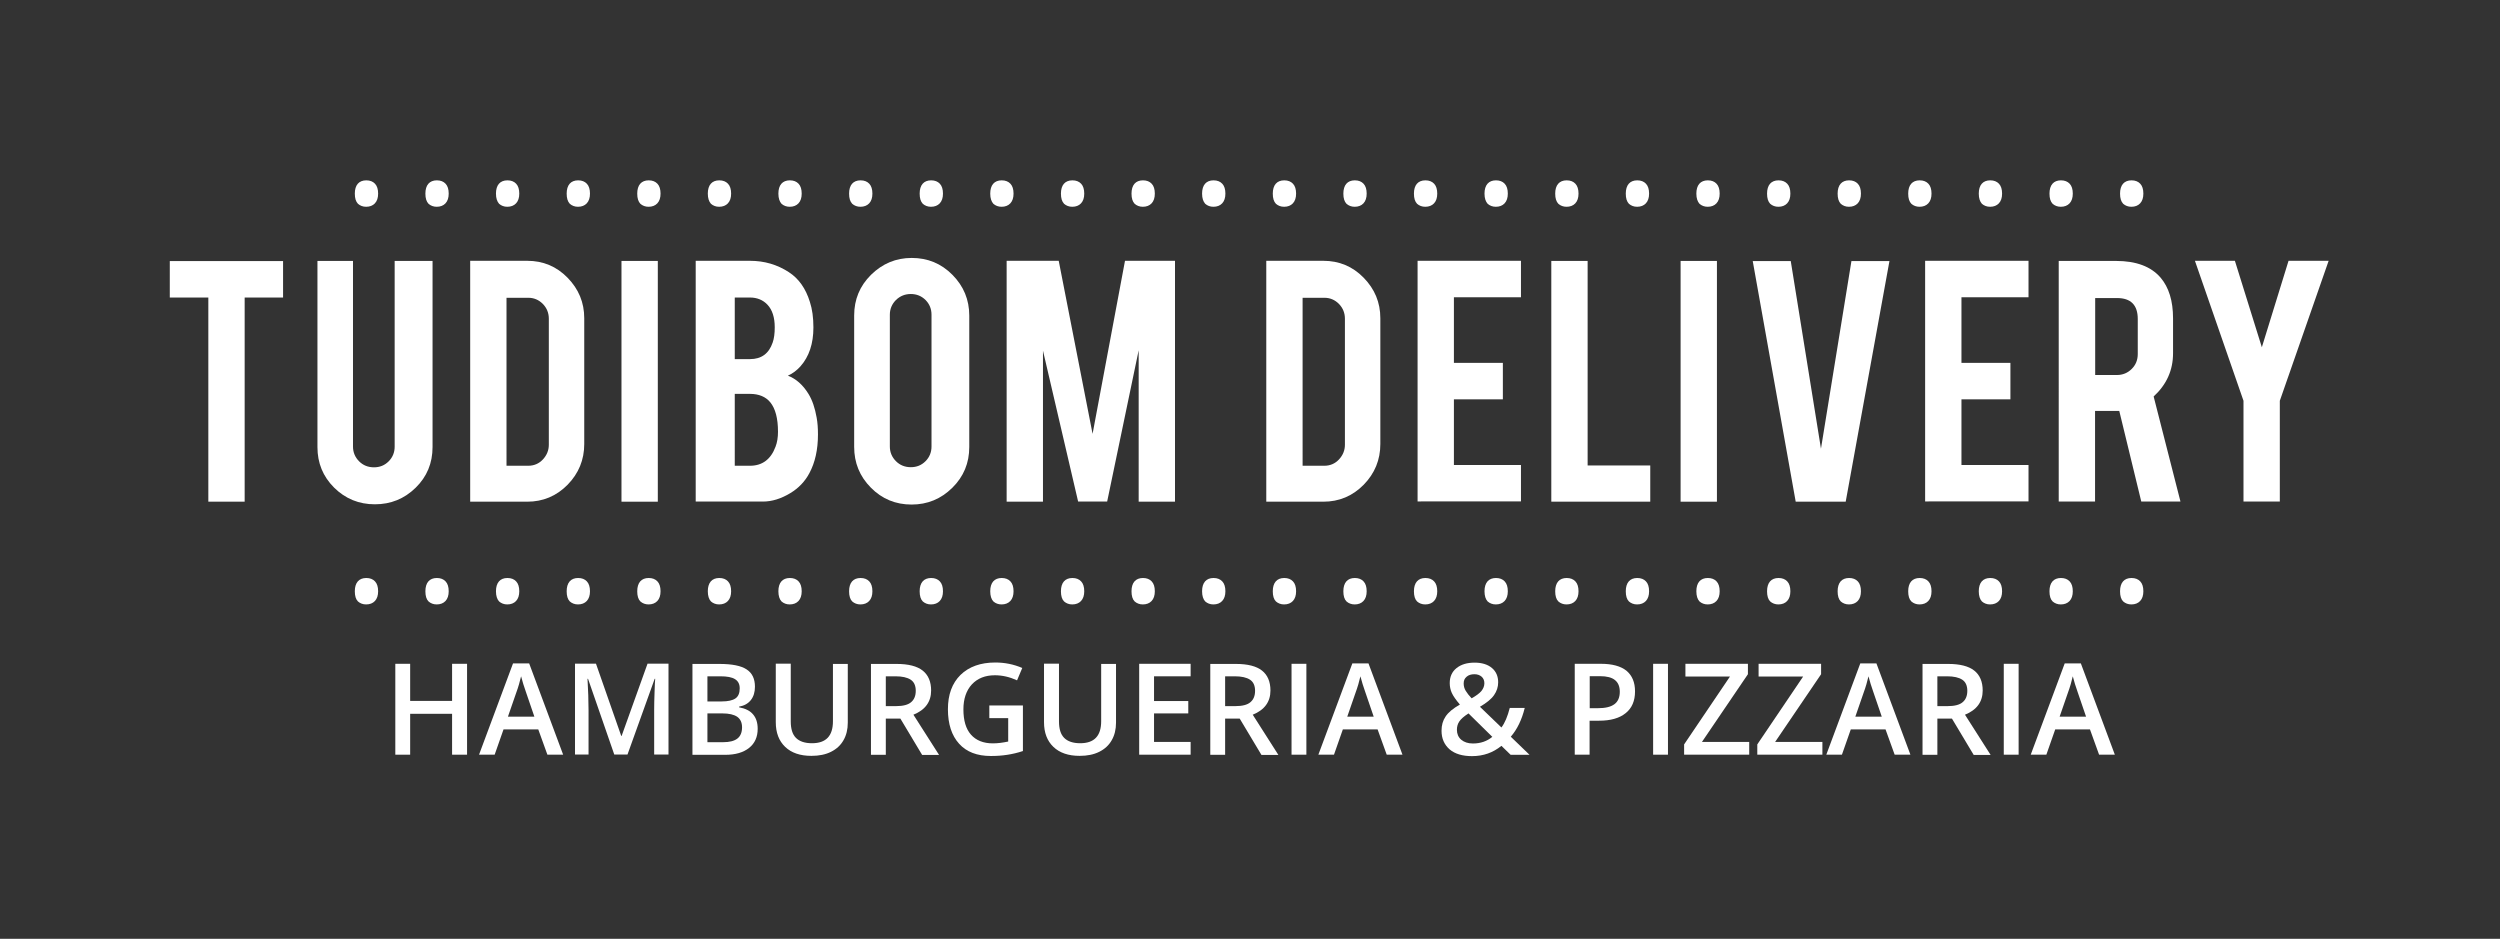 <?xml version="1.0" encoding="utf-8"?>
<!-- Generator: Adobe Illustrator 19.0.0, SVG Export Plug-In . SVG Version: 6.00 Build 0)  -->
<svg version="1.1" id="Camada_1" xmlns="http://www.w3.org/2000/svg" xmlns:xlink="http://www.w3.org/1999/xlink" x="0px" y="0px"
	 viewBox="0 0 1920 721" style="enable-background:new 0 0 1920 721;" xml:space="preserve">
<rect x="0" y="0" width="1920" height="721" fill="#333333" stroke="none"/>
<style type="text/css">
	.st0{fill:#FFFFFF;}
</style>
<g id="XMLID_22_">
	<g id="XMLID_3_">
		<g id="XMLID_395_">
			<path id="XMLID_396_" class="st0" d="M160,228.5h-29.6v-28h87v28h-29.5v156.8H160V228.5z"/>
			<path id="XMLID_398_" class="st0" d="M287.9,387.3c-12.3,0-22.7-4.3-31.3-12.8c-8.6-8.6-12.8-18.9-12.8-31.1V200.4h27.3v142.6
				c0,4.4,1.6,8.2,4.7,11.3c3.1,3.1,6.9,4.6,11.4,4.6s8.2-1.5,11.3-4.6c3.1-3.1,4.6-6.9,4.6-11.3V200.4h29.1v142.9
				c0,12.4-4.3,22.8-13,31.3C310.5,383.1,300.1,387.3,287.9,387.3z"/>
			<path id="XMLID_400_" class="st0" d="M448.7,341c0,12.2-4.3,22.6-12.8,31.3c-8.6,8.7-18.9,13-31,13h-43.8v-185h43.8
				c12.2,0,22.5,4.3,31,13c8.5,8.7,12.8,19,12.8,31.1V341z M388.9,357.7h16.8c4.4,0,8.2-1.6,11.2-4.8c3-3.2,4.6-7,4.6-11.3v-96.8
				c0-4.4-1.5-8.2-4.6-11.4c-3.1-3.1-6.8-4.7-11.1-4.7h-16.8V357.7z"/>
			<path id="XMLID_403_" class="st0" d="M505.2,385.3h-27.9V200.4h27.9V385.3z"/>
			<path id="XMLID_405_" class="st0" d="M534.3,385.3v-185H576c11,0,20.9,2.9,29.8,8.7c7.6,4.9,13,12.5,16.2,22.9
				c1.8,5.5,2.7,12,2.7,19.6c0,12.4-3.3,22.3-9.9,29.8c-2.8,3.1-6,5.6-9.7,7.2c6.2,2.4,11.5,7,15.8,14c2.9,4.7,5,10.8,6.3,18.3
				c0.7,3.8,1,8.1,1,12.8c0,11.7-2.2,21.6-6.6,29.8c-3.4,6.4-8.3,11.5-14.6,15.3c-7.1,4.3-14.1,6.5-21.1,6.5H534.3z M564.4,275.8
				H576c8.7,0,14.5-4.2,17.4-12.7c1.1-3.1,1.6-7,1.6-11.7c0-7.7-1.9-13.5-5.6-17.4c-3.4-3.6-7.9-5.5-13.4-5.5h-11.7V275.8z
				 M564.4,357.7H576c9.4,0,16-4.9,19.6-14.6c1.3-3.3,1.9-7.2,1.9-11.5c0-10.3-2-17.8-5.9-22.6c-3.5-4.3-8.8-6.5-15.6-6.5h-11.7
				V357.7z"/>
			<path id="XMLID_409_" class="st0" d="M700.2,198.1c12.3,0,22.7,4.3,31.3,13c8.6,8.7,12.9,19.1,12.9,31.3v100.9
				c0,12.3-4.3,22.7-13,31.3c-8.7,8.6-19.1,12.9-31.3,12.9c-12.3,0-22.7-4.3-31.3-13c-8.6-8.7-12.8-19.1-12.8-31.3V242.3
				c0-12.3,4.3-22.7,13-31.3C677.8,202.4,688.1,198.1,700.2,198.1z M715.4,241.7c0-4.4-1.5-8.2-4.6-11.3c-3.1-3.1-6.9-4.6-11.3-4.6
				s-8.2,1.5-11.4,4.6c-3.1,3.1-4.7,6.9-4.7,11.3v101.2c0,4.4,1.6,8.2,4.7,11.3c3.1,3.1,6.9,4.6,11.4,4.6s8.2-1.5,11.3-4.6
				c3.1-3.1,4.6-6.9,4.6-11.3V241.7z"/>
			<path id="XMLID_412_" class="st0" d="M801,385.3h-27.9v-185h40l26,132.9l24.9-132.9h38.4v185h-27.9V269l-24.2,116.2H828
				l-27-115.9V385.3z"/>
			<path id="XMLID_414_" class="st0" d="M1060.1,341c0,12.2-4.3,22.6-12.8,31.3c-8.6,8.7-18.9,13-31,13h-43.8v-185h43.8
				c12.2,0,22.5,4.3,31,13c8.5,8.7,12.8,19,12.8,31.1V341z M1000.3,357.7h16.8c4.4,0,8.2-1.6,11.2-4.8c3-3.2,4.6-7,4.6-11.3v-96.8
				c0-4.4-1.5-8.2-4.6-11.4c-3.1-3.1-6.8-4.7-11.1-4.7h-16.8V357.7z"/>
			<path id="XMLID_417_" class="st0" d="M1088.7,385.3v-185h79.4v28h-51.5v50.4h37.6v28h-37.6v50.4h51.5v28H1088.7z"/>
			<path id="XMLID_419_" class="st0" d="M1267.4,385.3h-76V200.4h27.9v157.1h48.1V385.3z"/>
			<path id="XMLID_421_" class="st0" d="M1318.6,385.3h-27.9V200.4h27.9V385.3z"/>
			<path id="XMLID_423_" class="st0" d="M1379.1,385.3l-33-184.8h29.2l23.2,144.1l23.4-144.1h29.2l-33.6,184.8H1379.1z"/>
			<path id="XMLID_425_" class="st0" d="M1478.5,385.3v-185h79.4v28h-51.5v50.4h37.6v28h-37.6v50.4h51.5v28H1478.5z"/>
			<path id="XMLID_427_" class="st0" d="M1625.1,200.4c15.5,0,26.9,4.3,34.2,12.8c6.4,7.5,9.6,17.9,9.6,31.3v26.8
				c0,13.1-5,24.1-14.9,33.2l20.6,80.7h-30.1l-16.9-69.6c-0.8,0-1.6,0-2.5,0h-16.1v69.6h-27.9V200.4H1625.1z M1641.8,245
				c0-10.7-5.3-16.1-15.9-16.1h-16.8v59.1h16.8c4.4,0,8.2-1.6,11.3-4.7c3.1-3.1,4.6-6.9,4.6-11.4V245z"/>
			<path id="XMLID_430_" class="st0" d="M1723,307.8l-37.3-107.5h30.7l20.7,66.4l20.5-66.4h30.8l-37.5,107.5v77.4H1723V307.8z"/>
		</g>
		<g id="XMLID_325_">
			<path id="XMLID_326_" class="st0" d="M358.7,579.6h-11.5v-31.4h-32.2v31.4h-11.4v-69.8h11.4v28.5h32.2v-28.5h11.5V579.6z"/>
			<path id="XMLID_328_" class="st0" d="M420.4,579.6l-7-19.4h-26.7l-6.8,19.4h-12l26.1-70.1h12.4l26.1,70.1H420.4z M410.4,550.4
				l-6.5-19c-0.5-1.3-1.1-3.3-2-6c-0.8-2.7-1.4-4.7-1.7-6c-0.9,3.9-2.1,8.2-3.8,12.8l-6.3,18.2H410.4z"/>
			<path id="XMLID_331_" class="st0" d="M471.8,579.6l-20.2-58.3h-0.4c0.5,8.7,0.8,16.8,0.8,24.3v33.9h-10.4v-69.8h16.1l19.4,55.5
				h0.3l19.9-55.5h16.1v69.8h-11v-34.5c0-3.5,0.1-8,0.3-13.6c0.2-5.6,0.3-8.9,0.5-10.1h-0.4l-20.9,58.2H471.8z"/>
			<path id="XMLID_333_" class="st0" d="M531.9,509.9h20.7c9.6,0,16.6,1.4,20.8,4.2c4.3,2.8,6.4,7.2,6.4,13.3c0,4.1-1,7.5-3.1,10.2
				c-2.1,2.7-5.1,4.4-9.1,5.1v0.5c4.9,0.9,8.5,2.7,10.8,5.5c2.3,2.7,3.5,6.4,3.5,11c0,6.3-2.2,11.2-6.6,14.7
				c-4.4,3.5-10.5,5.3-18.3,5.3h-25.2V509.9z M543.3,538.7h11c4.8,0,8.3-0.8,10.5-2.3c2.2-1.5,3.3-4.1,3.3-7.7
				c0-3.3-1.2-5.6-3.6-7.1c-2.4-1.5-6.1-2.2-11.3-2.2h-9.9V538.7z M543.3,548V570h12.1c4.8,0,8.4-0.9,10.8-2.7
				c2.4-1.8,3.7-4.7,3.7-8.7c0-3.6-1.2-6.3-3.7-8.1c-2.5-1.7-6.3-2.6-11.3-2.6H543.3z"/>
			<path id="XMLID_337_" class="st0" d="M651.1,509.9V555c0,5.2-1.1,9.7-3.3,13.5c-2.2,3.9-5.4,6.8-9.6,8.9c-4.2,2.1-9.2,3.1-15,3.1
				c-8.7,0-15.4-2.3-20.2-6.9c-4.8-4.6-7.2-10.9-7.2-18.9v-45h11.5V554c0,5.8,1.3,10,4,12.7c2.7,2.7,6.8,4.1,12.3,4.1
				c10.8,0,16.1-5.6,16.1-16.9v-44H651.1z"/>
			<path id="XMLID_339_" class="st0" d="M680.3,551.8v27.9h-11.4v-69.8h19.7c9,0,15.7,1.7,20,5.1c4.3,3.4,6.5,8.5,6.5,15.3
				c0,8.7-4.5,14.9-13.6,18.6l19.7,30.9h-13l-16.7-27.9H680.3z M680.3,542.3h7.9c5.3,0,9.2-1,11.5-3c2.4-2,3.6-4.9,3.6-8.8
				c0-3.9-1.3-6.8-3.9-8.5c-2.6-1.7-6.5-2.6-11.6-2.6h-7.5V542.3z"/>
			<path id="XMLID_342_" class="st0" d="M759.9,541.8h25.7v35c-4.2,1.4-8.2,2.3-12.1,2.9c-3.9,0.6-8,0.9-12.5,0.9
				c-10.6,0-18.7-3.1-24.4-9.4c-5.7-6.3-8.6-15.1-8.6-26.5c0-11.2,3.2-20,9.7-26.4c6.5-6.3,15.4-9.5,26.7-9.5
				c7.3,0,14.2,1.4,20.7,4.2l-4,9.5c-5.7-2.6-11.3-3.9-17-3.9c-7.4,0-13.3,2.3-17.7,7c-4.3,4.7-6.5,11.1-6.5,19.2
				c0,8.5,1.9,15,5.8,19.4c3.9,4.4,9.5,6.7,16.8,6.7c3.7,0,7.6-0.5,11.8-1.4v-18h-14.5V541.8z"/>
			<path id="XMLID_344_" class="st0" d="M857.1,509.9V555c0,5.2-1.1,9.7-3.3,13.5c-2.2,3.9-5.4,6.8-9.6,8.9c-4.2,2.1-9.2,3.1-15,3.1
				c-8.7,0-15.4-2.3-20.2-6.9c-4.8-4.6-7.2-10.9-7.2-18.9v-45h11.5V554c0,5.8,1.3,10,4,12.7c2.7,2.7,6.8,4.1,12.3,4.1
				c10.8,0,16.1-5.6,16.1-16.9v-44H857.1z"/>
			<path id="XMLID_346_" class="st0" d="M914.4,579.6h-39.5v-69.8h39.5v9.6h-28.1v19h26.3v9.5h-26.3v21.9h28.1V579.6z"/>
			<path id="XMLID_348_" class="st0" d="M940.9,551.8v27.9h-11.4v-69.8h19.7c9,0,15.7,1.7,20,5.1c4.3,3.4,6.5,8.5,6.5,15.3
				c0,8.7-4.5,14.9-13.6,18.6l19.7,30.9h-13l-16.7-27.9H940.9z M940.9,542.3h7.9c5.3,0,9.2-1,11.5-3c2.4-2,3.6-4.9,3.6-8.8
				c0-3.9-1.3-6.8-3.9-8.5c-2.6-1.7-6.5-2.6-11.6-2.6h-7.5V542.3z"/>
			<path id="XMLID_351_" class="st0" d="M991.9,579.6v-69.8h11.4v69.8H991.9z"/>
			<path id="XMLID_353_" class="st0" d="M1065,579.6l-7-19.4h-26.7l-6.8,19.4h-12l26.1-70.1h12.4l26.1,70.1H1065z M1055,550.4
				l-6.5-19c-0.5-1.3-1.1-3.3-2-6c-0.8-2.7-1.4-4.7-1.7-6c-0.9,3.9-2.1,8.2-3.8,12.8l-6.3,18.2H1055z"/>
			<path id="XMLID_356_" class="st0" d="M1107.1,561.2c0-4.2,1-7.8,3.1-10.9c2-3.1,5.7-6.2,11-9.2c-3-3.5-5.1-6.5-6.2-8.9
				c-1.1-2.4-1.6-5-1.6-7.6c0-4.8,1.7-8.7,5.2-11.5c3.5-2.8,8.1-4.2,13.9-4.2c5.6,0,10.1,1.4,13.3,4.1c3.2,2.7,4.8,6.4,4.8,11
				c0,3.6-1.1,6.9-3.2,9.9c-2.1,3-5.7,5.9-10.8,8.9l16.5,15.9c2.6-3.4,4.7-8.4,6.4-15h11.5c-2.2,9-5.8,16.4-10.7,22.1l14.4,13.9
				h-14.5l-7.1-6.9c-3.2,2.6-6.7,4.6-10.4,5.9c-3.7,1.3-7.7,2-12.2,2c-7.3,0-13.1-1.7-17.2-5.2
				C1109.2,571.9,1107.1,567.2,1107.1,561.2z M1131.2,571c5.8,0,10.8-1.7,14.9-5.1l-18.3-18c-3.4,2.2-5.7,4.2-7,6.1
				c-1.3,1.9-1.9,4-1.9,6.5c0,3.1,1.1,5.7,3.3,7.6C1124.5,570,1127.4,571,1131.2,571z M1124.1,524.9c0,2,0.5,3.9,1.6,5.7
				c1.1,1.8,2.6,3.7,4.5,5.7c3.6-2,6.1-3.9,7.6-5.7c1.4-1.8,2.2-3.7,2.2-5.9c0-2.1-0.7-3.7-2.1-5c-1.4-1.2-3.2-1.9-5.5-1.9
				c-2.5,0-4.5,0.6-6,1.9C1124.8,521,1124.1,522.7,1124.1,524.9z"/>
			<path id="XMLID_360_" class="st0" d="M1255.7,531c0,7.3-2.4,12.9-7.2,16.7c-4.8,3.9-11.6,5.8-20.4,5.8h-7.3v26.1h-11.4v-69.8
				h20.1c8.7,0,15.2,1.8,19.6,5.3C1253.5,518.8,1255.7,524,1255.7,531z M1220.9,543.9h6.1c5.9,0,10.1-1,12.9-3.1
				c2.7-2,4.1-5.2,4.1-9.5c0-4-1.2-7-3.7-9c-2.4-2-6.3-3-11.5-3h-7.9V543.9z"/>
			<path id="XMLID_363_" class="st0" d="M1269.6,579.6v-69.8h11.4v69.8H1269.6z"/>
			<path id="XMLID_379_" class="st0" d="M1343.3,579.6h-49.9v-7.9l35.2-52.1h-34.2v-9.8h48v8l-35.3,52h36.3V579.6z"/>
			<path id="XMLID_381_" class="st0" d="M1399.5,579.6h-49.9v-7.9l35.2-52.1h-34.2v-9.8h48v8l-35.3,52h36.3V579.6z"/>
			<path id="XMLID_383_" class="st0" d="M1455.1,579.6l-7-19.4h-26.7l-6.8,19.4h-12l26.1-70.1h12.4l26.1,70.1H1455.1z M1445.2,550.4
				l-6.5-19c-0.5-1.3-1.1-3.3-2-6c-0.8-2.7-1.4-4.7-1.7-6c-0.9,3.9-2.1,8.2-3.8,12.8l-6.3,18.2H1445.2z"/>
			<path id="XMLID_386_" class="st0" d="M1487.9,551.8v27.9h-11.4v-69.8h19.7c9,0,15.7,1.7,20,5.1c4.3,3.4,6.5,8.5,6.5,15.3
				c0,8.7-4.5,14.9-13.6,18.6l19.7,30.9h-13l-16.7-27.9H1487.9z M1487.9,542.3h7.9c5.3,0,9.2-1,11.5-3c2.4-2,3.6-4.9,3.6-8.8
				c0-3.9-1.3-6.8-3.9-8.5c-2.6-1.7-6.5-2.6-11.6-2.6h-7.5V542.3z"/>
			<path id="XMLID_389_" class="st0" d="M1538.9,579.6v-69.8h11.4v69.8H1538.9z"/>
			<path id="XMLID_391_" class="st0" d="M1612.1,579.6l-7-19.4h-26.7l-6.8,19.4h-12l26.1-70.1h12.4l26.1,70.1H1612.1z M1602.1,550.4
				l-6.5-19c-0.5-1.3-1.1-3.3-2-6c-0.8-2.7-1.4-4.7-1.7-6c-0.9,3.9-2.1,8.2-3.8,12.8l-6.3,18.2H1602.1z"/>
		</g>
		<g id="XMLID_270_">
			<path id="XMLID_271_" class="st0" d="M272.5,454.1c0-3.3,0.8-5.9,2.3-7.6c1.5-1.7,3.7-2.6,6.5-2.6c2.9,0,5.1,0.9,6.7,2.6
				c1.6,1.7,2.4,4.2,2.4,7.6c0,3.2-0.8,5.7-2.5,7.5c-1.6,1.7-3.9,2.6-6.7,2.6c-2.5,0-4.6-0.8-6.3-2.3
				C273.3,460.3,272.5,457.7,272.5,454.1z"/>
			<path id="XMLID_273_" class="st0" d="M326.7,454.1c0-3.3,0.8-5.9,2.3-7.6c1.5-1.7,3.7-2.6,6.5-2.6c2.9,0,5.1,0.9,6.7,2.6
				c1.6,1.7,2.4,4.2,2.4,7.6c0,3.2-0.8,5.7-2.5,7.5c-1.6,1.7-3.9,2.6-6.7,2.6c-2.5,0-4.6-0.8-6.3-2.3
				C327.5,460.3,326.7,457.7,326.7,454.1z"/>
			<path id="XMLID_275_" class="st0" d="M380.9,454.1c0-3.3,0.8-5.9,2.3-7.6c1.5-1.7,3.7-2.6,6.5-2.6c2.9,0,5.1,0.9,6.7,2.6
				c1.6,1.7,2.4,4.2,2.4,7.6c0,3.2-0.8,5.7-2.5,7.5c-1.6,1.7-3.9,2.6-6.7,2.6c-2.5,0-4.6-0.8-6.3-2.3
				C381.8,460.3,380.9,457.7,380.9,454.1z"/>
			<path id="XMLID_277_" class="st0" d="M435.2,454.1c0-3.3,0.8-5.9,2.3-7.6c1.5-1.7,3.7-2.6,6.5-2.6c2.9,0,5.1,0.9,6.7,2.6
				c1.6,1.7,2.4,4.2,2.4,7.6c0,3.2-0.8,5.7-2.5,7.5c-1.6,1.7-3.9,2.6-6.7,2.6c-2.5,0-4.6-0.8-6.3-2.3
				C436,460.3,435.2,457.7,435.2,454.1z"/>
			<path id="XMLID_279_" class="st0" d="M489.4,454.1c0-3.3,0.8-5.9,2.3-7.6c1.5-1.7,3.7-2.6,6.5-2.6c2.9,0,5.1,0.9,6.7,2.6
				c1.6,1.7,2.4,4.2,2.4,7.6c0,3.2-0.8,5.7-2.5,7.5c-1.6,1.7-3.9,2.6-6.7,2.6c-2.5,0-4.6-0.8-6.3-2.3
				C490.2,460.3,489.4,457.7,489.4,454.1z"/>
			<path id="XMLID_281_" class="st0" d="M543.6,454.1c0-3.3,0.8-5.9,2.3-7.6c1.5-1.7,3.7-2.6,6.5-2.6c2.9,0,5.1,0.9,6.7,2.6
				c1.6,1.7,2.4,4.2,2.4,7.6c0,3.2-0.8,5.7-2.5,7.5c-1.6,1.7-3.9,2.6-6.7,2.6c-2.5,0-4.6-0.8-6.3-2.3
				C544.5,460.3,543.6,457.7,543.6,454.1z"/>
			<path id="XMLID_283_" class="st0" d="M597.8,454.1c0-3.3,0.8-5.9,2.3-7.6c1.5-1.7,3.7-2.6,6.5-2.6c2.9,0,5.1,0.9,6.7,2.6
				c1.6,1.7,2.4,4.2,2.4,7.6c0,3.2-0.8,5.7-2.5,7.5c-1.6,1.7-3.9,2.6-6.7,2.6c-2.5,0-4.6-0.8-6.3-2.3
				C598.7,460.3,597.8,457.7,597.8,454.1z"/>
			<path id="XMLID_285_" class="st0" d="M652.1,454.1c0-3.3,0.8-5.9,2.3-7.6c1.5-1.7,3.7-2.6,6.5-2.6c2.9,0,5.1,0.9,6.7,2.6
				c1.6,1.7,2.4,4.2,2.4,7.6c0,3.2-0.8,5.7-2.5,7.5c-1.6,1.7-3.9,2.6-6.7,2.6c-2.5,0-4.6-0.8-6.3-2.3
				C652.9,460.3,652.1,457.7,652.1,454.1z"/>
			<path id="XMLID_287_" class="st0" d="M706.3,454.1c0-3.3,0.8-5.9,2.3-7.6c1.5-1.7,3.7-2.6,6.5-2.6c2.9,0,5.1,0.9,6.7,2.6
				c1.6,1.7,2.4,4.2,2.4,7.6c0,3.2-0.8,5.7-2.5,7.5c-1.6,1.7-3.9,2.6-6.7,2.6c-2.5,0-4.6-0.8-6.3-2.3
				C707.1,460.3,706.3,457.7,706.3,454.1z"/>
			<path id="XMLID_289_" class="st0" d="M760.5,454.1c0-3.3,0.8-5.9,2.3-7.6c1.5-1.7,3.7-2.6,6.5-2.6c2.9,0,5.1,0.9,6.7,2.6
				c1.6,1.7,2.4,4.2,2.4,7.6c0,3.2-0.8,5.7-2.5,7.5c-1.6,1.7-3.9,2.6-6.7,2.6c-2.5,0-4.6-0.8-6.3-2.3
				C761.4,460.3,760.5,457.7,760.5,454.1z"/>
			<path id="XMLID_291_" class="st0" d="M814.8,454.1c0-3.3,0.8-5.9,2.3-7.6c1.5-1.7,3.7-2.6,6.5-2.6c2.9,0,5.1,0.9,6.7,2.6
				c1.6,1.7,2.4,4.2,2.4,7.6c0,3.2-0.8,5.7-2.5,7.5c-1.6,1.7-3.9,2.6-6.7,2.6c-2.5,0-4.6-0.8-6.3-2.3
				C815.6,460.3,814.8,457.7,814.8,454.1z"/>
			<path id="XMLID_293_" class="st0" d="M869,454.1c0-3.3,0.8-5.9,2.3-7.6c1.5-1.7,3.7-2.6,6.5-2.6c2.9,0,5.1,0.9,6.7,2.6
				c1.6,1.7,2.4,4.2,2.4,7.6c0,3.2-0.8,5.7-2.5,7.5c-1.6,1.7-3.9,2.6-6.7,2.6c-2.5,0-4.6-0.8-6.3-2.3
				C869.8,460.3,869,457.7,869,454.1z"/>
			<path id="XMLID_295_" class="st0" d="M923.2,454.1c0-3.3,0.8-5.9,2.3-7.6c1.5-1.7,3.7-2.6,6.5-2.6c2.9,0,5.1,0.9,6.7,2.6
				c1.6,1.7,2.4,4.2,2.4,7.6c0,3.2-0.8,5.7-2.5,7.5c-1.6,1.7-3.9,2.6-6.7,2.6c-2.5,0-4.6-0.8-6.3-2.3
				C924.1,460.3,923.2,457.7,923.2,454.1z"/>
			<path id="XMLID_297_" class="st0" d="M977.5,454.1c0-3.3,0.8-5.9,2.3-7.6c1.5-1.7,3.7-2.6,6.5-2.6c2.9,0,5.1,0.9,6.7,2.6
				c1.6,1.7,2.4,4.2,2.4,7.6c0,3.2-0.8,5.7-2.5,7.5c-1.6,1.7-3.9,2.6-6.7,2.6c-2.5,0-4.6-0.8-6.3-2.3
				C978.3,460.3,977.5,457.7,977.5,454.1z"/>
			<path id="XMLID_299_" class="st0" d="M1031.7,454.1c0-3.3,0.8-5.9,2.3-7.6c1.5-1.7,3.7-2.6,6.5-2.6c2.9,0,5.1,0.9,6.7,2.6
				c1.6,1.7,2.4,4.2,2.4,7.6c0,3.2-0.8,5.7-2.5,7.5c-1.6,1.7-3.9,2.6-6.7,2.6c-2.5,0-4.6-0.8-6.3-2.3
				C1032.5,460.3,1031.7,457.7,1031.7,454.1z"/>
			<path id="XMLID_301_" class="st0" d="M1085.9,454.1c0-3.3,0.8-5.9,2.3-7.6c1.5-1.7,3.7-2.6,6.5-2.6c2.9,0,5.1,0.9,6.7,2.6
				c1.6,1.7,2.4,4.2,2.4,7.6c0,3.2-0.8,5.7-2.5,7.5c-1.6,1.7-3.9,2.6-6.7,2.6c-2.5,0-4.6-0.8-6.3-2.3
				C1086.7,460.3,1085.9,457.7,1085.9,454.1z"/>
			<path id="XMLID_303_" class="st0" d="M1140.1,454.1c0-3.3,0.8-5.9,2.3-7.6c1.5-1.7,3.7-2.6,6.5-2.6c2.9,0,5.1,0.9,6.7,2.6
				c1.6,1.7,2.4,4.2,2.4,7.6c0,3.2-0.8,5.7-2.5,7.5c-1.6,1.7-3.9,2.6-6.7,2.6c-2.5,0-4.6-0.8-6.3-2.3
				C1141,460.3,1140.1,457.7,1140.1,454.1z"/>
			<path id="XMLID_305_" class="st0" d="M1194.4,454.1c0-3.3,0.8-5.9,2.3-7.6c1.5-1.7,3.7-2.6,6.5-2.6c2.9,0,5.1,0.9,6.7,2.6
				c1.6,1.7,2.4,4.2,2.4,7.6c0,3.2-0.8,5.7-2.5,7.5c-1.6,1.7-3.9,2.6-6.7,2.6c-2.5,0-4.6-0.8-6.3-2.3
				C1195.2,460.3,1194.4,457.7,1194.4,454.1z"/>
			<path id="XMLID_307_" class="st0" d="M1248.6,454.1c0-3.3,0.8-5.9,2.3-7.6c1.5-1.7,3.7-2.6,6.5-2.6c2.9,0,5.1,0.9,6.7,2.6
				c1.6,1.7,2.4,4.2,2.4,7.6c0,3.2-0.8,5.7-2.5,7.5c-1.6,1.7-3.9,2.6-6.7,2.6c-2.5,0-4.6-0.8-6.3-2.3
				C1249.4,460.3,1248.6,457.7,1248.6,454.1z"/>
			<path id="XMLID_309_" class="st0" d="M1302.8,454.1c0-3.3,0.8-5.9,2.3-7.6c1.5-1.7,3.7-2.6,6.5-2.6c2.9,0,5.1,0.9,6.7,2.6
				c1.6,1.7,2.4,4.2,2.4,7.6c0,3.2-0.8,5.7-2.5,7.5c-1.6,1.7-3.9,2.6-6.7,2.6c-2.5,0-4.6-0.8-6.3-2.3
				C1303.7,460.3,1302.8,457.7,1302.8,454.1z"/>
			<path id="XMLID_311_" class="st0" d="M1357.1,454.1c0-3.3,0.8-5.9,2.3-7.6c1.5-1.7,3.7-2.6,6.5-2.6c2.9,0,5.1,0.9,6.7,2.6
				c1.6,1.7,2.4,4.2,2.4,7.6c0,3.2-0.8,5.7-2.5,7.5c-1.6,1.7-3.9,2.6-6.7,2.6c-2.5,0-4.6-0.8-6.3-2.3
				C1357.9,460.3,1357.1,457.7,1357.1,454.1z"/>
			<path id="XMLID_313_" class="st0" d="M1411.3,454.1c0-3.3,0.8-5.9,2.3-7.6c1.5-1.7,3.7-2.6,6.5-2.6c2.9,0,5.1,0.9,6.7,2.6
				c1.6,1.7,2.4,4.2,2.4,7.6c0,3.2-0.8,5.7-2.5,7.5c-1.6,1.7-3.9,2.6-6.7,2.6c-2.5,0-4.6-0.8-6.3-2.3
				C1412.1,460.3,1411.3,457.7,1411.3,454.1z"/>
			<path id="XMLID_315_" class="st0" d="M1465.5,454.1c0-3.3,0.8-5.9,2.3-7.6c1.5-1.7,3.7-2.6,6.5-2.6c2.9,0,5.1,0.9,6.7,2.6
				c1.6,1.7,2.4,4.2,2.4,7.6c0,3.2-0.8,5.7-2.5,7.5c-1.6,1.7-3.9,2.6-6.7,2.6c-2.5,0-4.6-0.8-6.3-2.3
				C1466.3,460.3,1465.5,457.7,1465.5,454.1z"/>
			<path id="XMLID_319_" class="st0" d="M1519.7,454.1c0-3.3,0.8-5.9,2.3-7.6c1.5-1.7,3.7-2.6,6.5-2.6c2.9,0,5.1,0.9,6.7,2.6
				c1.6,1.7,2.4,4.2,2.4,7.6c0,3.2-0.8,5.7-2.5,7.5c-1.6,1.7-3.9,2.6-6.7,2.6c-2.5,0-4.6-0.8-6.3-2.3
				C1520.6,460.3,1519.7,457.7,1519.7,454.1z"/>
			<path id="XMLID_321_" class="st0" d="M1574,454.1c0-3.3,0.8-5.9,2.3-7.6c1.5-1.7,3.7-2.6,6.5-2.6c2.9,0,5.1,0.9,6.7,2.6
				c1.6,1.7,2.4,4.2,2.4,7.6c0,3.2-0.8,5.7-2.5,7.5c-1.6,1.7-3.9,2.6-6.7,2.6c-2.5,0-4.6-0.8-6.3-2.3
				C1574.8,460.3,1574,457.7,1574,454.1z"/>
			<path id="XMLID_323_" class="st0" d="M1628.2,454.1c0-3.3,0.8-5.9,2.3-7.6c1.5-1.7,3.7-2.6,6.5-2.6c2.9,0,5.1,0.9,6.7,2.6
				c1.6,1.7,2.4,4.2,2.4,7.6c0,3.2-0.8,5.7-2.5,7.5c-1.6,1.7-3.9,2.6-6.7,2.6c-2.5,0-4.6-0.8-6.3-2.3
				C1629,460.3,1628.2,457.7,1628.2,454.1z"/>
		</g>
		<g id="XMLID_6_">
			<path id="XMLID_7_" class="st0" d="M272.5,148.7c0-3.3,0.8-5.9,2.3-7.6c1.5-1.7,3.7-2.6,6.5-2.6c2.9,0,5.1,0.9,6.7,2.6
				c1.6,1.7,2.4,4.2,2.4,7.6c0,3.2-0.8,5.7-2.5,7.5c-1.6,1.7-3.9,2.6-6.7,2.6c-2.5,0-4.6-0.8-6.3-2.3
				C273.3,154.8,272.5,152.3,272.5,148.7z"/>
			<path id="XMLID_10_" class="st0" d="M326.7,148.7c0-3.3,0.8-5.9,2.3-7.6c1.5-1.7,3.7-2.6,6.5-2.6c2.9,0,5.1,0.9,6.7,2.6
				c1.6,1.7,2.4,4.2,2.4,7.6c0,3.2-0.8,5.7-2.5,7.5c-1.6,1.7-3.9,2.6-6.7,2.6c-2.5,0-4.6-0.8-6.3-2.3
				C327.5,154.8,326.7,152.3,326.7,148.7z"/>
			<path id="XMLID_31_" class="st0" d="M380.9,148.7c0-3.3,0.8-5.9,2.3-7.6c1.5-1.7,3.7-2.6,6.5-2.6c2.9,0,5.1,0.9,6.7,2.6
				c1.6,1.7,2.4,4.2,2.4,7.6c0,3.2-0.8,5.7-2.5,7.5c-1.6,1.7-3.9,2.6-6.7,2.6c-2.5,0-4.6-0.8-6.3-2.3
				C381.8,154.8,380.9,152.3,380.9,148.7z"/>
			<path id="XMLID_33_" class="st0" d="M435.2,148.7c0-3.3,0.8-5.9,2.3-7.6c1.5-1.7,3.7-2.6,6.5-2.6c2.9,0,5.1,0.9,6.7,2.6
				c1.6,1.7,2.4,4.2,2.4,7.6c0,3.2-0.8,5.7-2.5,7.5c-1.6,1.7-3.9,2.6-6.7,2.6c-2.5,0-4.6-0.8-6.3-2.3
				C436,154.8,435.2,152.3,435.2,148.7z"/>
			<path id="XMLID_35_" class="st0" d="M489.4,148.7c0-3.3,0.8-5.9,2.3-7.6c1.5-1.7,3.7-2.6,6.5-2.6c2.9,0,5.1,0.9,6.7,2.6
				c1.6,1.7,2.4,4.2,2.4,7.6c0,3.2-0.8,5.7-2.5,7.5c-1.6,1.7-3.9,2.6-6.7,2.6c-2.5,0-4.6-0.8-6.3-2.3
				C490.2,154.8,489.4,152.3,489.4,148.7z"/>
			<path id="XMLID_37_" class="st0" d="M543.6,148.7c0-3.3,0.8-5.9,2.3-7.6c1.5-1.7,3.7-2.6,6.5-2.6c2.9,0,5.1,0.9,6.7,2.6
				c1.6,1.7,2.4,4.2,2.4,7.6c0,3.2-0.8,5.7-2.5,7.5c-1.6,1.7-3.9,2.6-6.7,2.6c-2.5,0-4.6-0.8-6.3-2.3
				C544.5,154.8,543.6,152.3,543.6,148.7z"/>
			<path id="XMLID_39_" class="st0" d="M597.8,148.7c0-3.3,0.8-5.9,2.3-7.6c1.5-1.7,3.7-2.6,6.5-2.6c2.9,0,5.1,0.9,6.7,2.6
				c1.6,1.7,2.4,4.2,2.4,7.6c0,3.2-0.8,5.7-2.5,7.5c-1.6,1.7-3.9,2.6-6.7,2.6c-2.5,0-4.6-0.8-6.3-2.3
				C598.7,154.8,597.8,152.3,597.8,148.7z"/>
			<path id="XMLID_41_" class="st0" d="M652.1,148.7c0-3.3,0.8-5.9,2.3-7.6c1.5-1.7,3.7-2.6,6.5-2.6c2.9,0,5.1,0.9,6.7,2.6
				c1.6,1.7,2.4,4.2,2.4,7.6c0,3.2-0.8,5.7-2.5,7.5c-1.6,1.7-3.9,2.6-6.7,2.6c-2.5,0-4.6-0.8-6.3-2.3
				C652.9,154.8,652.1,152.3,652.1,148.7z"/>
			<path id="XMLID_48_" class="st0" d="M706.3,148.7c0-3.3,0.8-5.9,2.3-7.6c1.5-1.7,3.7-2.6,6.5-2.6c2.9,0,5.1,0.9,6.7,2.6
				c1.6,1.7,2.4,4.2,2.4,7.6c0,3.2-0.8,5.7-2.5,7.5c-1.6,1.7-3.9,2.6-6.7,2.6c-2.5,0-4.6-0.8-6.3-2.3
				C707.1,154.8,706.3,152.3,706.3,148.7z"/>
			<path id="XMLID_50_" class="st0" d="M760.5,148.7c0-3.3,0.8-5.9,2.3-7.6c1.5-1.7,3.7-2.6,6.5-2.6c2.9,0,5.1,0.9,6.7,2.6
				c1.6,1.7,2.4,4.2,2.4,7.6c0,3.2-0.8,5.7-2.5,7.5c-1.6,1.7-3.9,2.6-6.7,2.6c-2.5,0-4.6-0.8-6.3-2.3
				C761.4,154.8,760.5,152.3,760.5,148.7z"/>
			<path id="XMLID_52_" class="st0" d="M814.8,148.7c0-3.3,0.8-5.9,2.3-7.6c1.5-1.7,3.7-2.6,6.5-2.6c2.9,0,5.1,0.9,6.7,2.6
				c1.6,1.7,2.4,4.2,2.4,7.6c0,3.2-0.8,5.7-2.5,7.5c-1.6,1.7-3.9,2.6-6.7,2.6c-2.5,0-4.6-0.8-6.3-2.3
				C815.6,154.8,814.8,152.3,814.8,148.7z"/>
			<path id="XMLID_60_" class="st0" d="M869,148.7c0-3.3,0.8-5.9,2.3-7.6c1.5-1.7,3.7-2.6,6.5-2.6c2.9,0,5.1,0.9,6.7,2.6
				c1.6,1.7,2.4,4.2,2.4,7.6c0,3.2-0.8,5.7-2.5,7.5c-1.6,1.7-3.9,2.6-6.7,2.6c-2.5,0-4.6-0.8-6.3-2.3
				C869.8,154.8,869,152.3,869,148.7z"/>
			<path id="XMLID_62_" class="st0" d="M923.2,148.7c0-3.3,0.8-5.9,2.3-7.6c1.5-1.7,3.7-2.6,6.5-2.6c2.9,0,5.1,0.9,6.7,2.6
				c1.6,1.7,2.4,4.2,2.4,7.6c0,3.2-0.8,5.7-2.5,7.5c-1.6,1.7-3.9,2.6-6.7,2.6c-2.5,0-4.6-0.8-6.3-2.3
				C924.1,154.8,923.2,152.3,923.2,148.7z"/>
			<path id="XMLID_64_" class="st0" d="M977.5,148.7c0-3.3,0.8-5.9,2.3-7.6c1.5-1.7,3.7-2.6,6.5-2.6c2.9,0,5.1,0.9,6.7,2.6
				c1.6,1.7,2.4,4.2,2.4,7.6c0,3.2-0.8,5.7-2.5,7.5c-1.6,1.7-3.9,2.6-6.7,2.6c-2.5,0-4.6-0.8-6.3-2.3
				C978.3,154.8,977.5,152.3,977.5,148.7z"/>
			<path id="XMLID_66_" class="st0" d="M1031.7,148.7c0-3.3,0.8-5.9,2.3-7.6c1.5-1.7,3.7-2.6,6.5-2.6c2.9,0,5.1,0.9,6.7,2.6
				c1.6,1.7,2.4,4.2,2.4,7.6c0,3.2-0.8,5.7-2.5,7.5c-1.6,1.7-3.9,2.6-6.7,2.6c-2.5,0-4.6-0.8-6.3-2.3
				C1032.5,154.8,1031.7,152.3,1031.7,148.7z"/>
			<path id="XMLID_68_" class="st0" d="M1085.9,148.7c0-3.3,0.8-5.9,2.3-7.6c1.5-1.7,3.7-2.6,6.5-2.6c2.9,0,5.1,0.9,6.7,2.6
				c1.6,1.7,2.4,4.2,2.4,7.6c0,3.2-0.8,5.7-2.5,7.5c-1.6,1.7-3.9,2.6-6.7,2.6c-2.5,0-4.6-0.8-6.3-2.3
				C1086.7,154.8,1085.9,152.3,1085.9,148.7z"/>
			<path id="XMLID_70_" class="st0" d="M1140.1,148.7c0-3.3,0.8-5.9,2.3-7.6c1.5-1.7,3.7-2.6,6.5-2.6c2.9,0,5.1,0.9,6.7,2.6
				c1.6,1.7,2.4,4.2,2.4,7.6c0,3.2-0.8,5.7-2.5,7.5c-1.6,1.7-3.9,2.6-6.7,2.6c-2.5,0-4.6-0.8-6.3-2.3
				C1141,154.8,1140.1,152.3,1140.1,148.7z"/>
			<path id="XMLID_72_" class="st0" d="M1194.4,148.7c0-3.3,0.8-5.9,2.3-7.6c1.5-1.7,3.7-2.6,6.5-2.6c2.9,0,5.1,0.9,6.7,2.6
				c1.6,1.7,2.4,4.2,2.4,7.6c0,3.2-0.8,5.7-2.5,7.5c-1.6,1.7-3.9,2.6-6.7,2.6c-2.5,0-4.6-0.8-6.3-2.3
				C1195.2,154.8,1194.4,152.3,1194.4,148.7z"/>
			<path id="XMLID_75_" class="st0" d="M1248.6,148.7c0-3.3,0.8-5.9,2.3-7.6c1.5-1.7,3.7-2.6,6.5-2.6c2.9,0,5.1,0.9,6.7,2.6
				c1.6,1.7,2.4,4.2,2.4,7.6c0,3.2-0.8,5.7-2.5,7.5c-1.6,1.7-3.9,2.6-6.7,2.6c-2.5,0-4.6-0.8-6.3-2.3
				C1249.4,154.8,1248.6,152.3,1248.6,148.7z"/>
			<path id="XMLID_77_" class="st0" d="M1302.8,148.7c0-3.3,0.8-5.9,2.3-7.6c1.5-1.7,3.7-2.6,6.5-2.6c2.9,0,5.1,0.9,6.7,2.6
				c1.6,1.7,2.4,4.2,2.4,7.6c0,3.2-0.8,5.7-2.5,7.5c-1.6,1.7-3.9,2.6-6.7,2.6c-2.5,0-4.6-0.8-6.3-2.3
				C1303.7,154.8,1302.8,152.3,1302.8,148.7z"/>
			<path id="XMLID_79_" class="st0" d="M1357.1,148.7c0-3.3,0.8-5.9,2.3-7.6c1.5-1.7,3.7-2.6,6.5-2.6c2.9,0,5.1,0.9,6.7,2.6
				c1.6,1.7,2.4,4.2,2.4,7.6c0,3.2-0.8,5.7-2.5,7.5c-1.6,1.7-3.9,2.6-6.7,2.6c-2.5,0-4.6-0.8-6.3-2.3
				C1357.9,154.8,1357.1,152.3,1357.1,148.7z"/>
			<path id="XMLID_87_" class="st0" d="M1411.3,148.7c0-3.3,0.8-5.9,2.3-7.6c1.5-1.7,3.7-2.6,6.5-2.6c2.9,0,5.1,0.9,6.7,2.6
				c1.6,1.7,2.4,4.2,2.4,7.6c0,3.2-0.8,5.7-2.5,7.5c-1.6,1.7-3.9,2.6-6.7,2.6c-2.5,0-4.6-0.8-6.3-2.3
				C1412.1,154.8,1411.3,152.3,1411.3,148.7z"/>
			<path id="XMLID_231_" class="st0" d="M1465.5,148.7c0-3.3,0.8-5.9,2.3-7.6c1.5-1.7,3.7-2.6,6.5-2.6c2.9,0,5.1,0.9,6.7,2.6
				c1.6,1.7,2.4,4.2,2.4,7.6c0,3.2-0.8,5.7-2.5,7.5c-1.6,1.7-3.9,2.6-6.7,2.6c-2.5,0-4.6-0.8-6.3-2.3
				C1466.3,154.8,1465.5,152.3,1465.5,148.7z"/>
			<path id="XMLID_239_" class="st0" d="M1519.7,148.7c0-3.3,0.8-5.9,2.3-7.6c1.5-1.7,3.7-2.6,6.5-2.6c2.9,0,5.1,0.9,6.7,2.6
				c1.6,1.7,2.4,4.2,2.4,7.6c0,3.2-0.8,5.7-2.5,7.5c-1.6,1.7-3.9,2.6-6.7,2.6c-2.5,0-4.6-0.8-6.3-2.3
				C1520.6,154.8,1519.7,152.3,1519.7,148.7z"/>
			<path id="XMLID_241_" class="st0" d="M1574,148.7c0-3.3,0.8-5.9,2.3-7.6c1.5-1.7,3.7-2.6,6.5-2.6c2.9,0,5.1,0.9,6.7,2.6
				c1.6,1.7,2.4,4.2,2.4,7.6c0,3.2-0.8,5.7-2.5,7.5c-1.6,1.7-3.9,2.6-6.7,2.6c-2.5,0-4.6-0.8-6.3-2.3
				C1574.8,154.8,1574,152.3,1574,148.7z"/>
			<path id="XMLID_243_" class="st0" d="M1628.2,148.7c0-3.3,0.8-5.9,2.3-7.6c1.5-1.7,3.7-2.6,6.5-2.6c2.9,0,5.1,0.9,6.7,2.6
				c1.6,1.7,2.4,4.2,2.4,7.6c0,3.2-0.8,5.7-2.5,7.5c-1.6,1.7-3.9,2.6-6.7,2.6c-2.5,0-4.6-0.8-6.3-2.3
				C1629,154.8,1628.2,152.3,1628.2,148.7z"/>
		</g>
	</g>
</g>
</svg>
